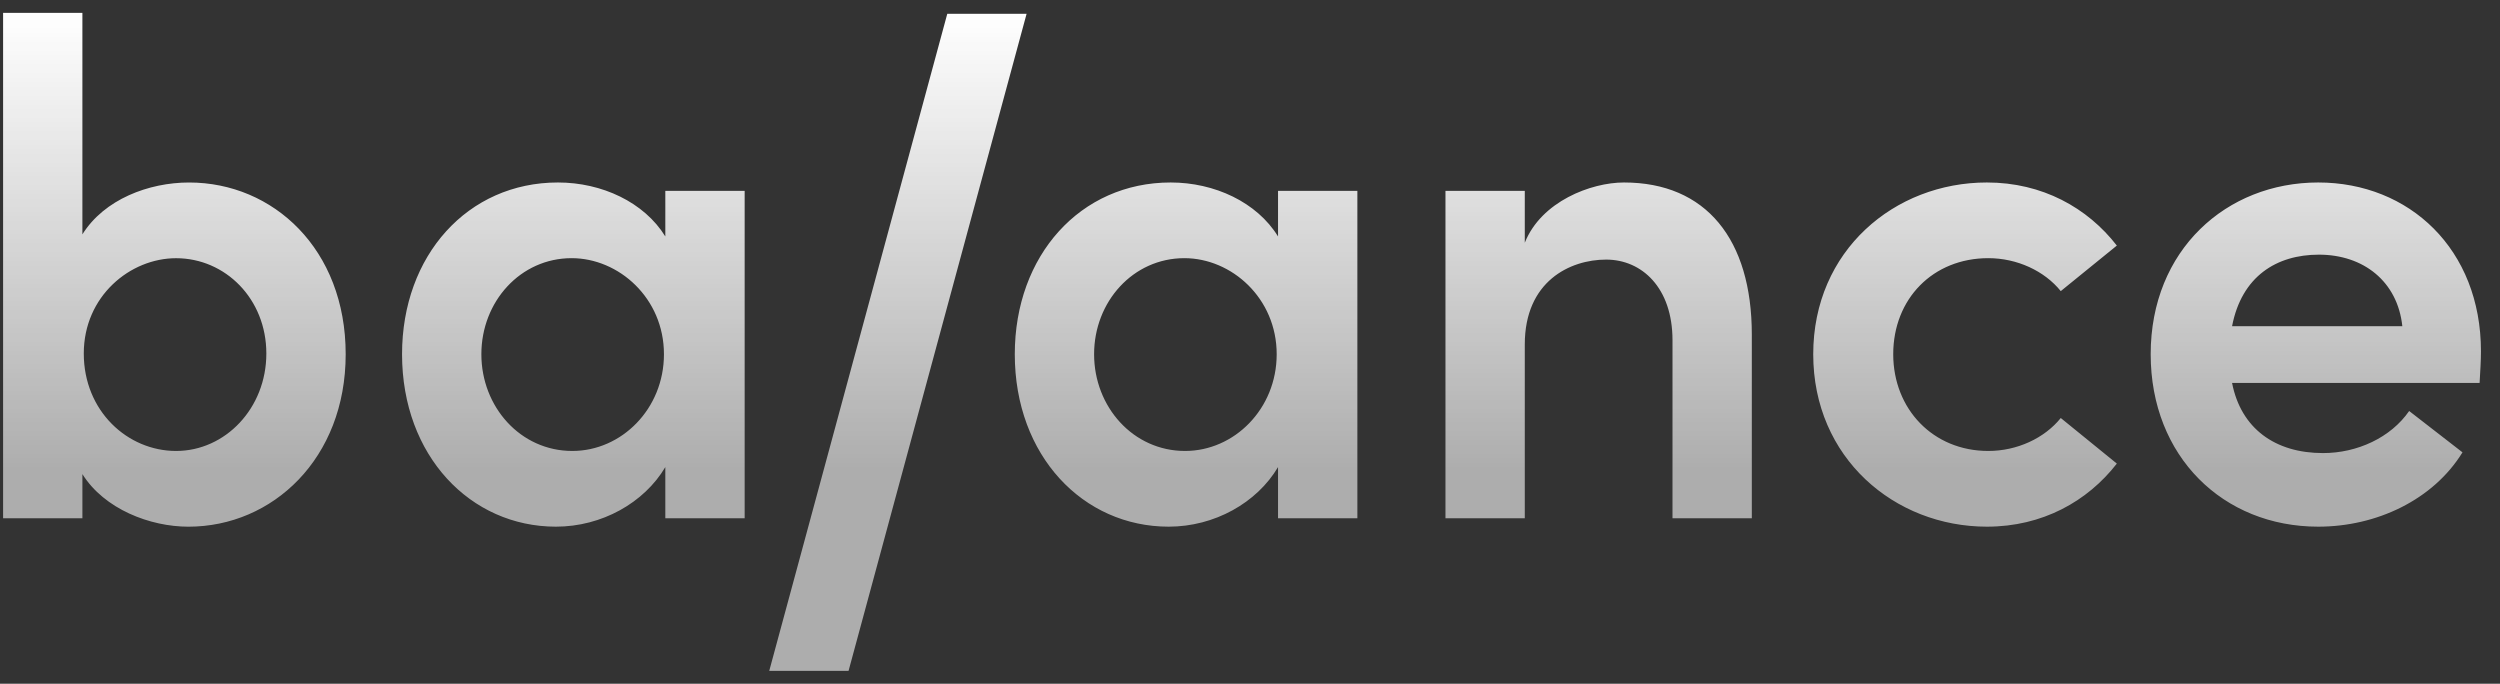 <svg width="117" height="32" viewBox="0 0 117 32" fill="none" xmlns="http://www.w3.org/2000/svg">
<rect x="0" y="0" width="117" height="32" fill="#333333" stroke="none"/>
<path d="M39.712 31.397H36L44.333 0.645H48.045L39.712 31.397ZM3.856 10.968C4.88 9.328 6.961 8.541 8.849 8.541C12.785 8.541 16.178 11.657 16.178 16.578C16.178 21.466 12.753 24.649 8.817 24.649C7.025 24.649 4.881 23.828 3.856 22.188V24.255H0.145V0.601H3.856V10.968ZM26.113 8.54C28.161 8.54 30.145 9.458 31.137 11.066V8.933H34.85V24.254H31.137V21.86C30.145 23.533 28.161 24.648 26.017 24.648C22.017 24.648 18.817 21.335 18.816 16.578C18.816 11.952 21.889 8.54 26.113 8.54ZM54.788 8.54C56.836 8.54 58.821 9.458 59.812 11.066V8.933H63.525V24.254H59.812V21.86C58.82 23.533 56.836 24.648 54.692 24.648C50.692 24.648 47.492 21.335 47.492 16.578C47.492 11.952 50.564 8.54 54.788 8.54ZM92.987 8.54C95.579 8.54 97.692 9.721 99.068 11.493L96.444 13.624C95.676 12.673 94.396 12.082 93.052 12.082C90.46 12.082 88.603 13.986 88.603 16.578C88.604 19.137 90.46 21.105 93.052 21.105C94.396 21.105 95.676 20.514 96.444 19.563L99.068 21.696C97.692 23.467 95.579 24.648 92.987 24.648C88.667 24.648 84.859 21.433 84.859 16.578C84.859 11.722 88.667 8.54 92.987 8.54ZM108.493 8.54C112.749 8.54 116.109 11.656 116.109 16.446C116.109 16.872 116.077 17.365 116.045 17.922H104.461C104.877 20.055 106.477 21.204 108.717 21.204C110.317 21.204 111.885 20.482 112.749 19.235L115.245 21.17C113.869 23.401 111.213 24.648 108.493 24.648C104.045 24.648 100.652 21.367 100.652 16.578C100.652 11.689 104.205 8.54 108.493 8.54ZM76.001 8.54C79.841 8.54 81.985 11.197 81.985 15.659V24.254H78.273V15.921C78.273 13.461 76.833 12.149 75.169 12.149C73.473 12.149 71.36 13.166 71.36 16.119V24.254H67.648V8.933H71.36V11.361C72.128 9.425 74.465 8.54 76.001 8.54ZM8.241 12.084C6.097 12.084 3.921 13.855 3.921 16.545C3.921 19.236 5.969 21.105 8.241 21.105C10.545 21.105 12.465 19.104 12.465 16.545C12.465 13.986 10.545 12.084 8.241 12.084ZM26.753 12.082C24.353 12.082 22.528 14.117 22.528 16.578C22.528 19.038 24.353 21.105 26.785 21.105C29.089 21.105 31.073 19.136 31.073 16.578C31.073 13.953 28.961 12.083 26.753 12.082ZM55.429 12.082C53.029 12.082 51.204 14.117 51.204 16.578C51.204 19.038 53.029 21.105 55.461 21.105C57.765 21.105 59.749 19.136 59.749 16.578C59.749 13.953 57.637 12.083 55.429 12.082ZM108.524 11.918C106.54 11.918 104.909 12.936 104.461 15.265H112.429C112.205 13.165 110.604 11.918 108.524 11.918Z" fill="url(#paint0_linear_32727_80958)"/>
<defs>
<linearGradient id="paint0_linear_32727_80958" x1="108.046" y1="0.6" x2="108.046" y2="21.96" gradientUnits="userSpaceOnUse">
<stop stop-color="white"/>
<stop offset="1" stop-color="white" stop-opacity="0.6"/>
</linearGradient>
</defs>
</svg>
